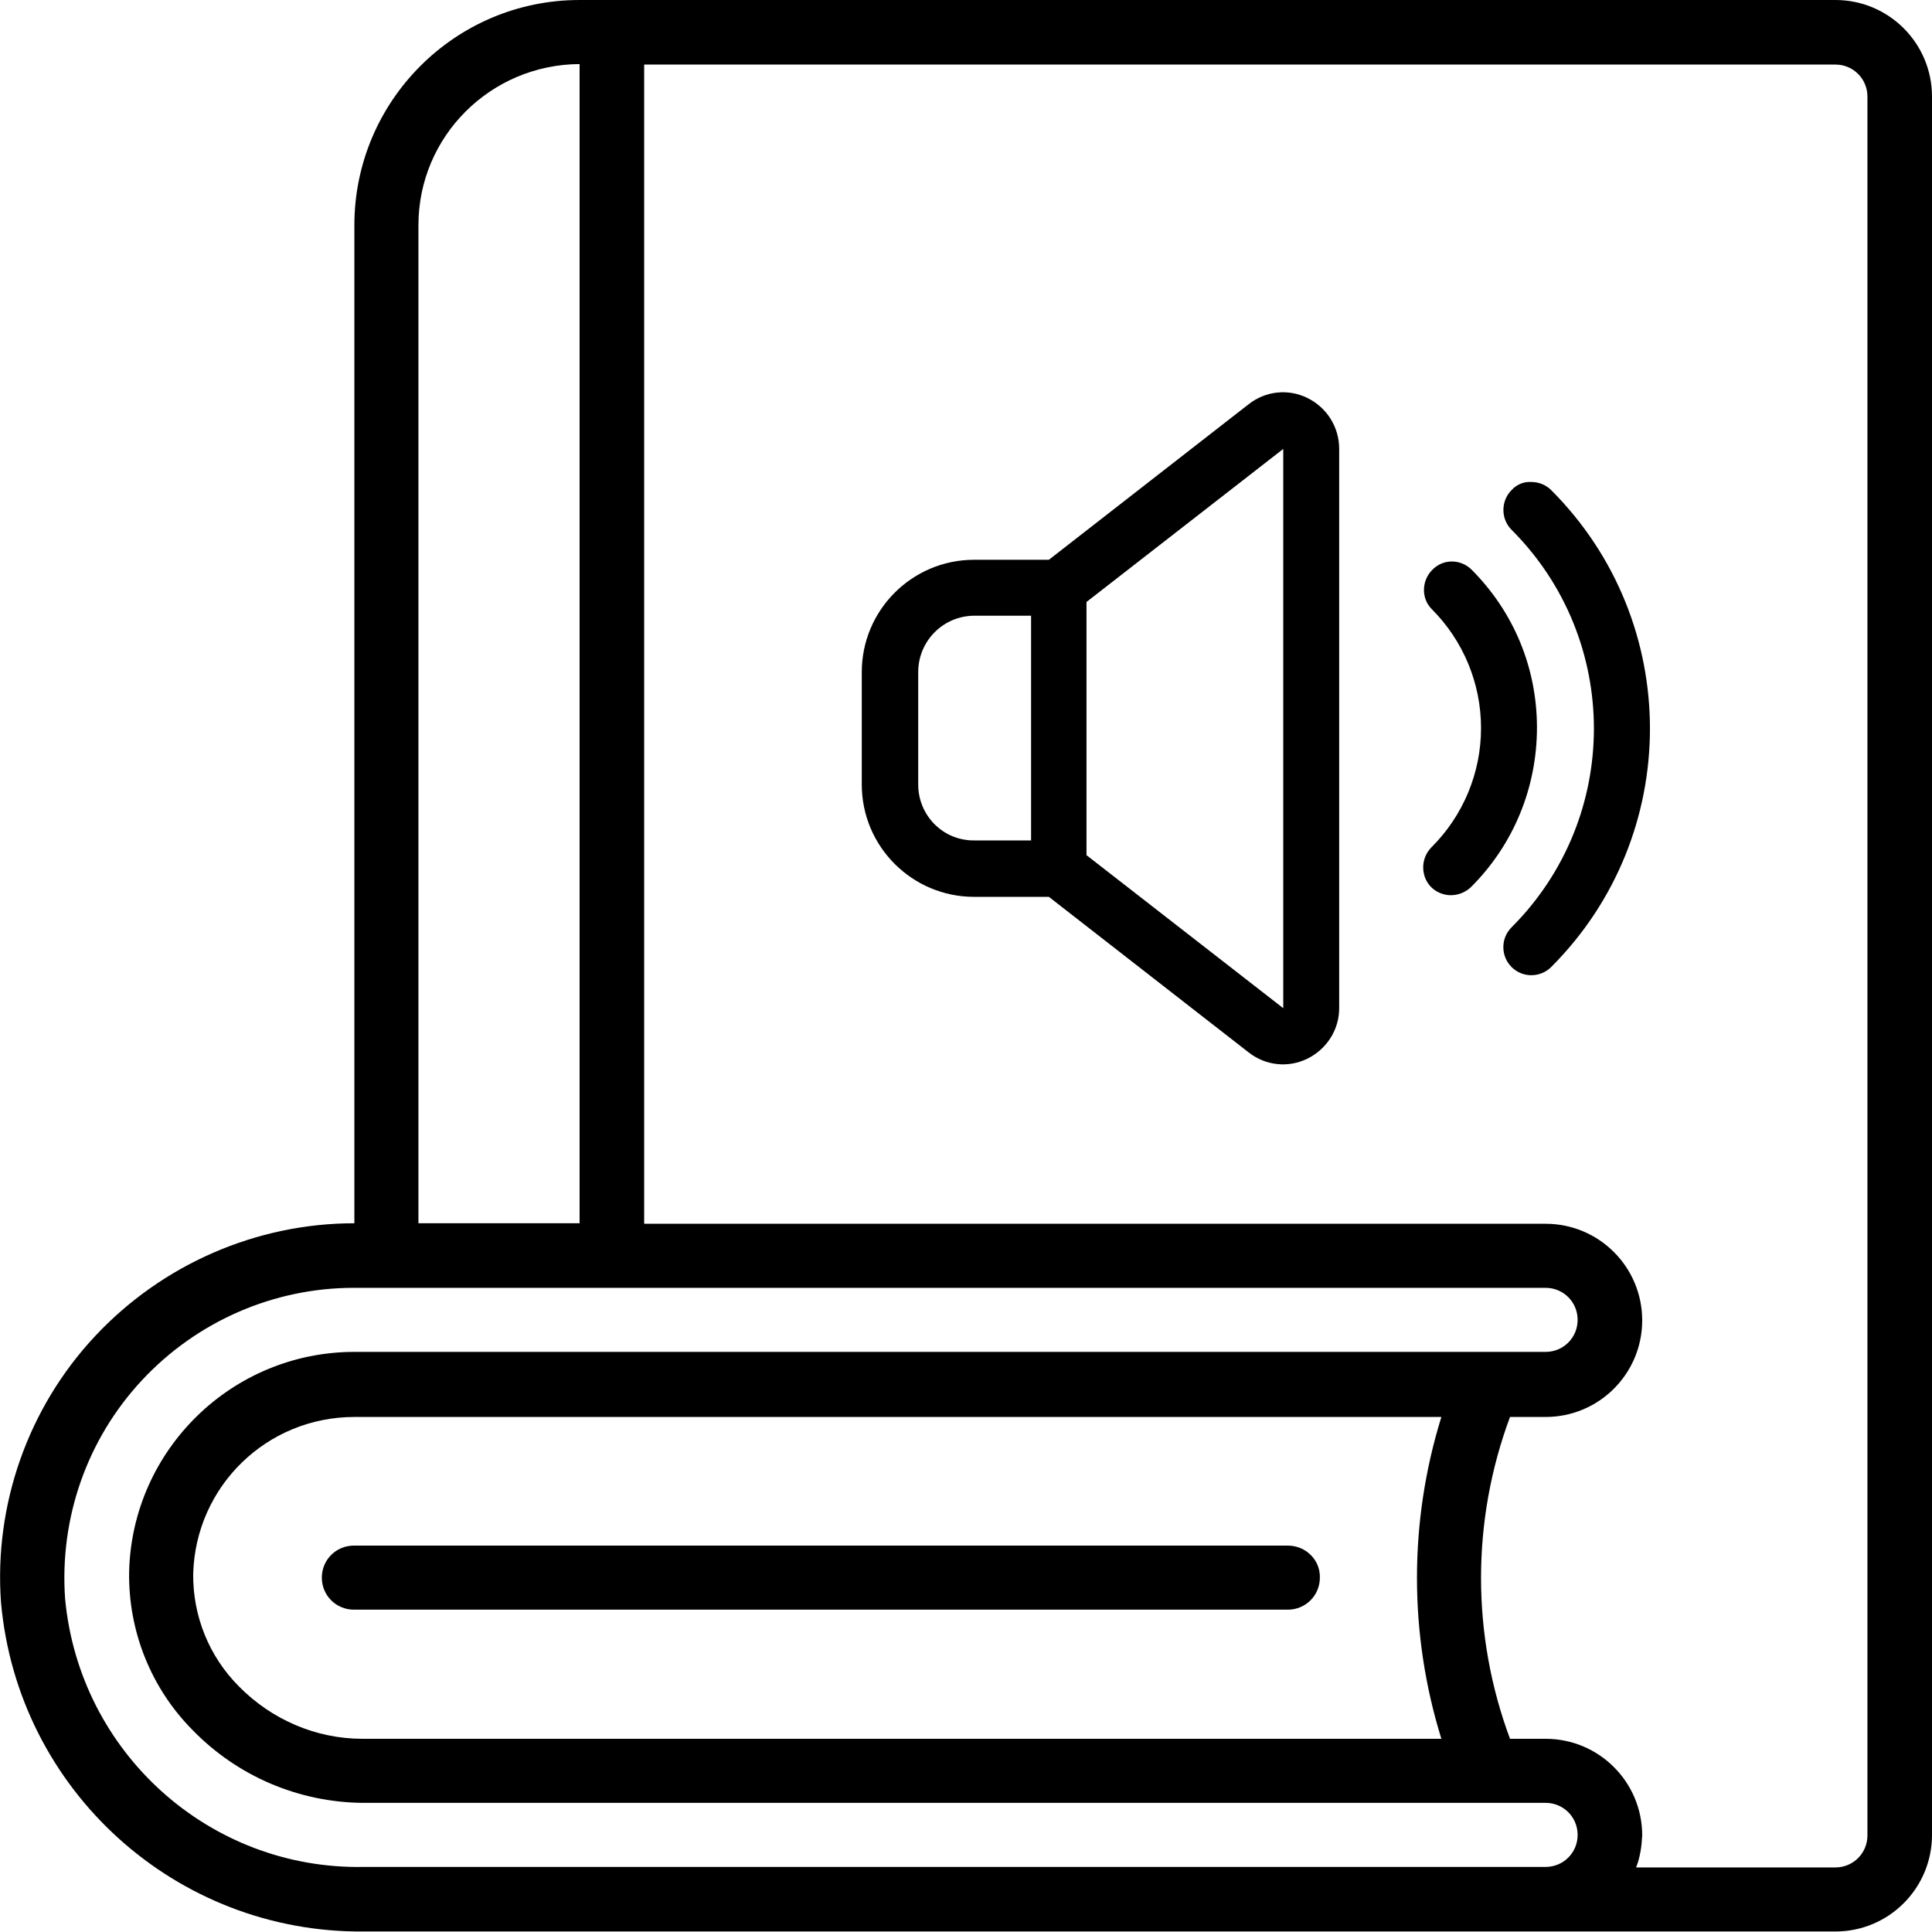 <?xml version="1.0" encoding="utf-8"?>
<!-- Generator: Adobe Illustrator 24.0.2, SVG Export Plug-In . SVG Version: 6.00 Build 0)  -->
<svg version="1.1" id="Ebene_1" xmlns="http://www.w3.org/2000/svg" xmlns:xlink="http://www.w3.org/1999/xlink" x="0px" y="0px"
	 viewBox="0 0 38 38" style="enable-background:new 0 0 38 38;" xml:space="preserve">
<g>
	<g>
		<path id="Shape_6_" d="M25.72,7.83c-0.38-0.19-0.83-0.14-1.16,0.12l-3.93,3.06h-1.47c-1.22,0-2.21,0.99-2.21,2.21v2.21
			c0,1.22,0.99,2.21,2.21,2.21h1.47l3.93,3.06c0.33,0.26,0.78,0.31,1.16,0.12c0.38-0.19,0.62-0.57,0.62-0.99v-11
			C26.34,8.4,26.1,8.02,25.72,7.83z M18.06,15.43v-2.21c0-0.61,0.49-1.11,1.11-1.11h1.11v4.42h-1.11
			C18.55,16.54,18.06,16.04,18.06,15.43z M25.24,19.83l-3.87-3.01v-4.98l3.87-3.01C25.24,8.83,25.24,19.83,25.24,19.83z"/>
		<path id="Shape_5_" d="M29.73,9.64c-0.1,0.1-0.16,0.24-0.16,0.39c0,0.15,0.06,0.29,0.16,0.39c2.16,2.16,2.16,5.66,0,7.82
			c-0.22,0.22-0.21,0.57,0,0.78c0.22,0.22,0.57,0.21,0.78,0c2.59-2.59,2.59-6.79,0-9.38c-0.1-0.1-0.24-0.16-0.39-0.16
			C29.97,9.47,29.83,9.53,29.73,9.64L29.73,9.64z"/>
		<path id="Shape_4_" d="M28.94,11.2c-0.22-0.21-0.56-0.21-0.77,0.01c-0.21,0.21-0.22,0.56-0.01,0.77c0.62,0.62,0.97,1.46,0.97,2.34
			s-0.35,1.72-0.97,2.34c-0.14,0.14-0.2,0.34-0.15,0.54s0.2,0.34,0.39,0.39c0.19,0.05,0.4-0.01,0.54-0.15
			c0.83-0.83,1.29-1.95,1.29-3.13S29.77,12.03,28.94,11.2L28.94,11.2z"/>
	</g>
	<g id="Page-1">
		<g id="_x30_32---Book" transform="translate(-1)">
			<path d="M26.33,30.4h-9.58h-1.19h-7.6c-0.35,0-0.63,0.28-0.63,0.63c0,0.35,0.28,0.63,0.63,0.63h7.6h1.19h9.58
				c0.35,0,0.63-0.28,0.63-0.63C26.97,30.68,26.68,30.4,26.33,30.4z"/>
			<path id="Shape_9_" d="M37.1,0H12.4C9.95,0,7.97,1.99,7.97,4.43v19.63c-1.93,0-3.78,0.81-5.1,2.22s-1.99,3.32-1.85,5.24
				c0.33,3.69,3.44,6.51,7.15,6.47H37.1c1.05,0,1.9-0.85,1.9-1.9V1.9C39,0.85,38.15,0,37.1,0z M9.23,4.43
				c0-1.75,1.42-3.16,3.17-3.17v22.8H9.23V4.43z M2.28,31.44c-0.11-1.58,0.43-3.13,1.51-4.29s2.59-1.82,4.17-1.82H31.4
				c0.35,0,0.63,0.28,0.63,0.63s-0.28,0.63-0.63,0.63H7.97c-2.4,0-4.37,1.92-4.43,4.32c-0.02,1.17,0.43,2.3,1.26,3.13
				c0.88,0.9,2.08,1.41,3.34,1.42H31.4c0.35,0,0.63,0.28,0.63,0.63c0,0.35-0.28,0.63-0.63,0.63H8.16
				C5.12,36.78,2.56,34.47,2.28,31.44z M29.35,27.87c-0.64,2.06-0.64,4.27,0,6.33H8.13c-0.92,0-1.79-0.38-2.43-1.03
				c-0.59-0.59-0.91-1.39-0.9-2.22c0.05-1.72,1.45-3.08,3.17-3.08C7.97,27.87,29.35,27.87,29.35,27.87z M37.73,36.1
				c0,0.35-0.28,0.63-0.63,0.63h-3.92c0.08-0.2,0.11-0.42,0.12-0.63c0-1.05-0.85-1.9-1.9-1.9h-0.7c-0.76-2.04-0.76-4.29,0-6.33h0.7
				c1.05,0,1.9-0.85,1.9-1.9s-0.85-1.9-1.9-1.9H13.67V1.27H37.1c0.35,0,0.63,0.28,0.63,0.63V36.1z"/>
		</g>
	</g>
</g>
</svg>
